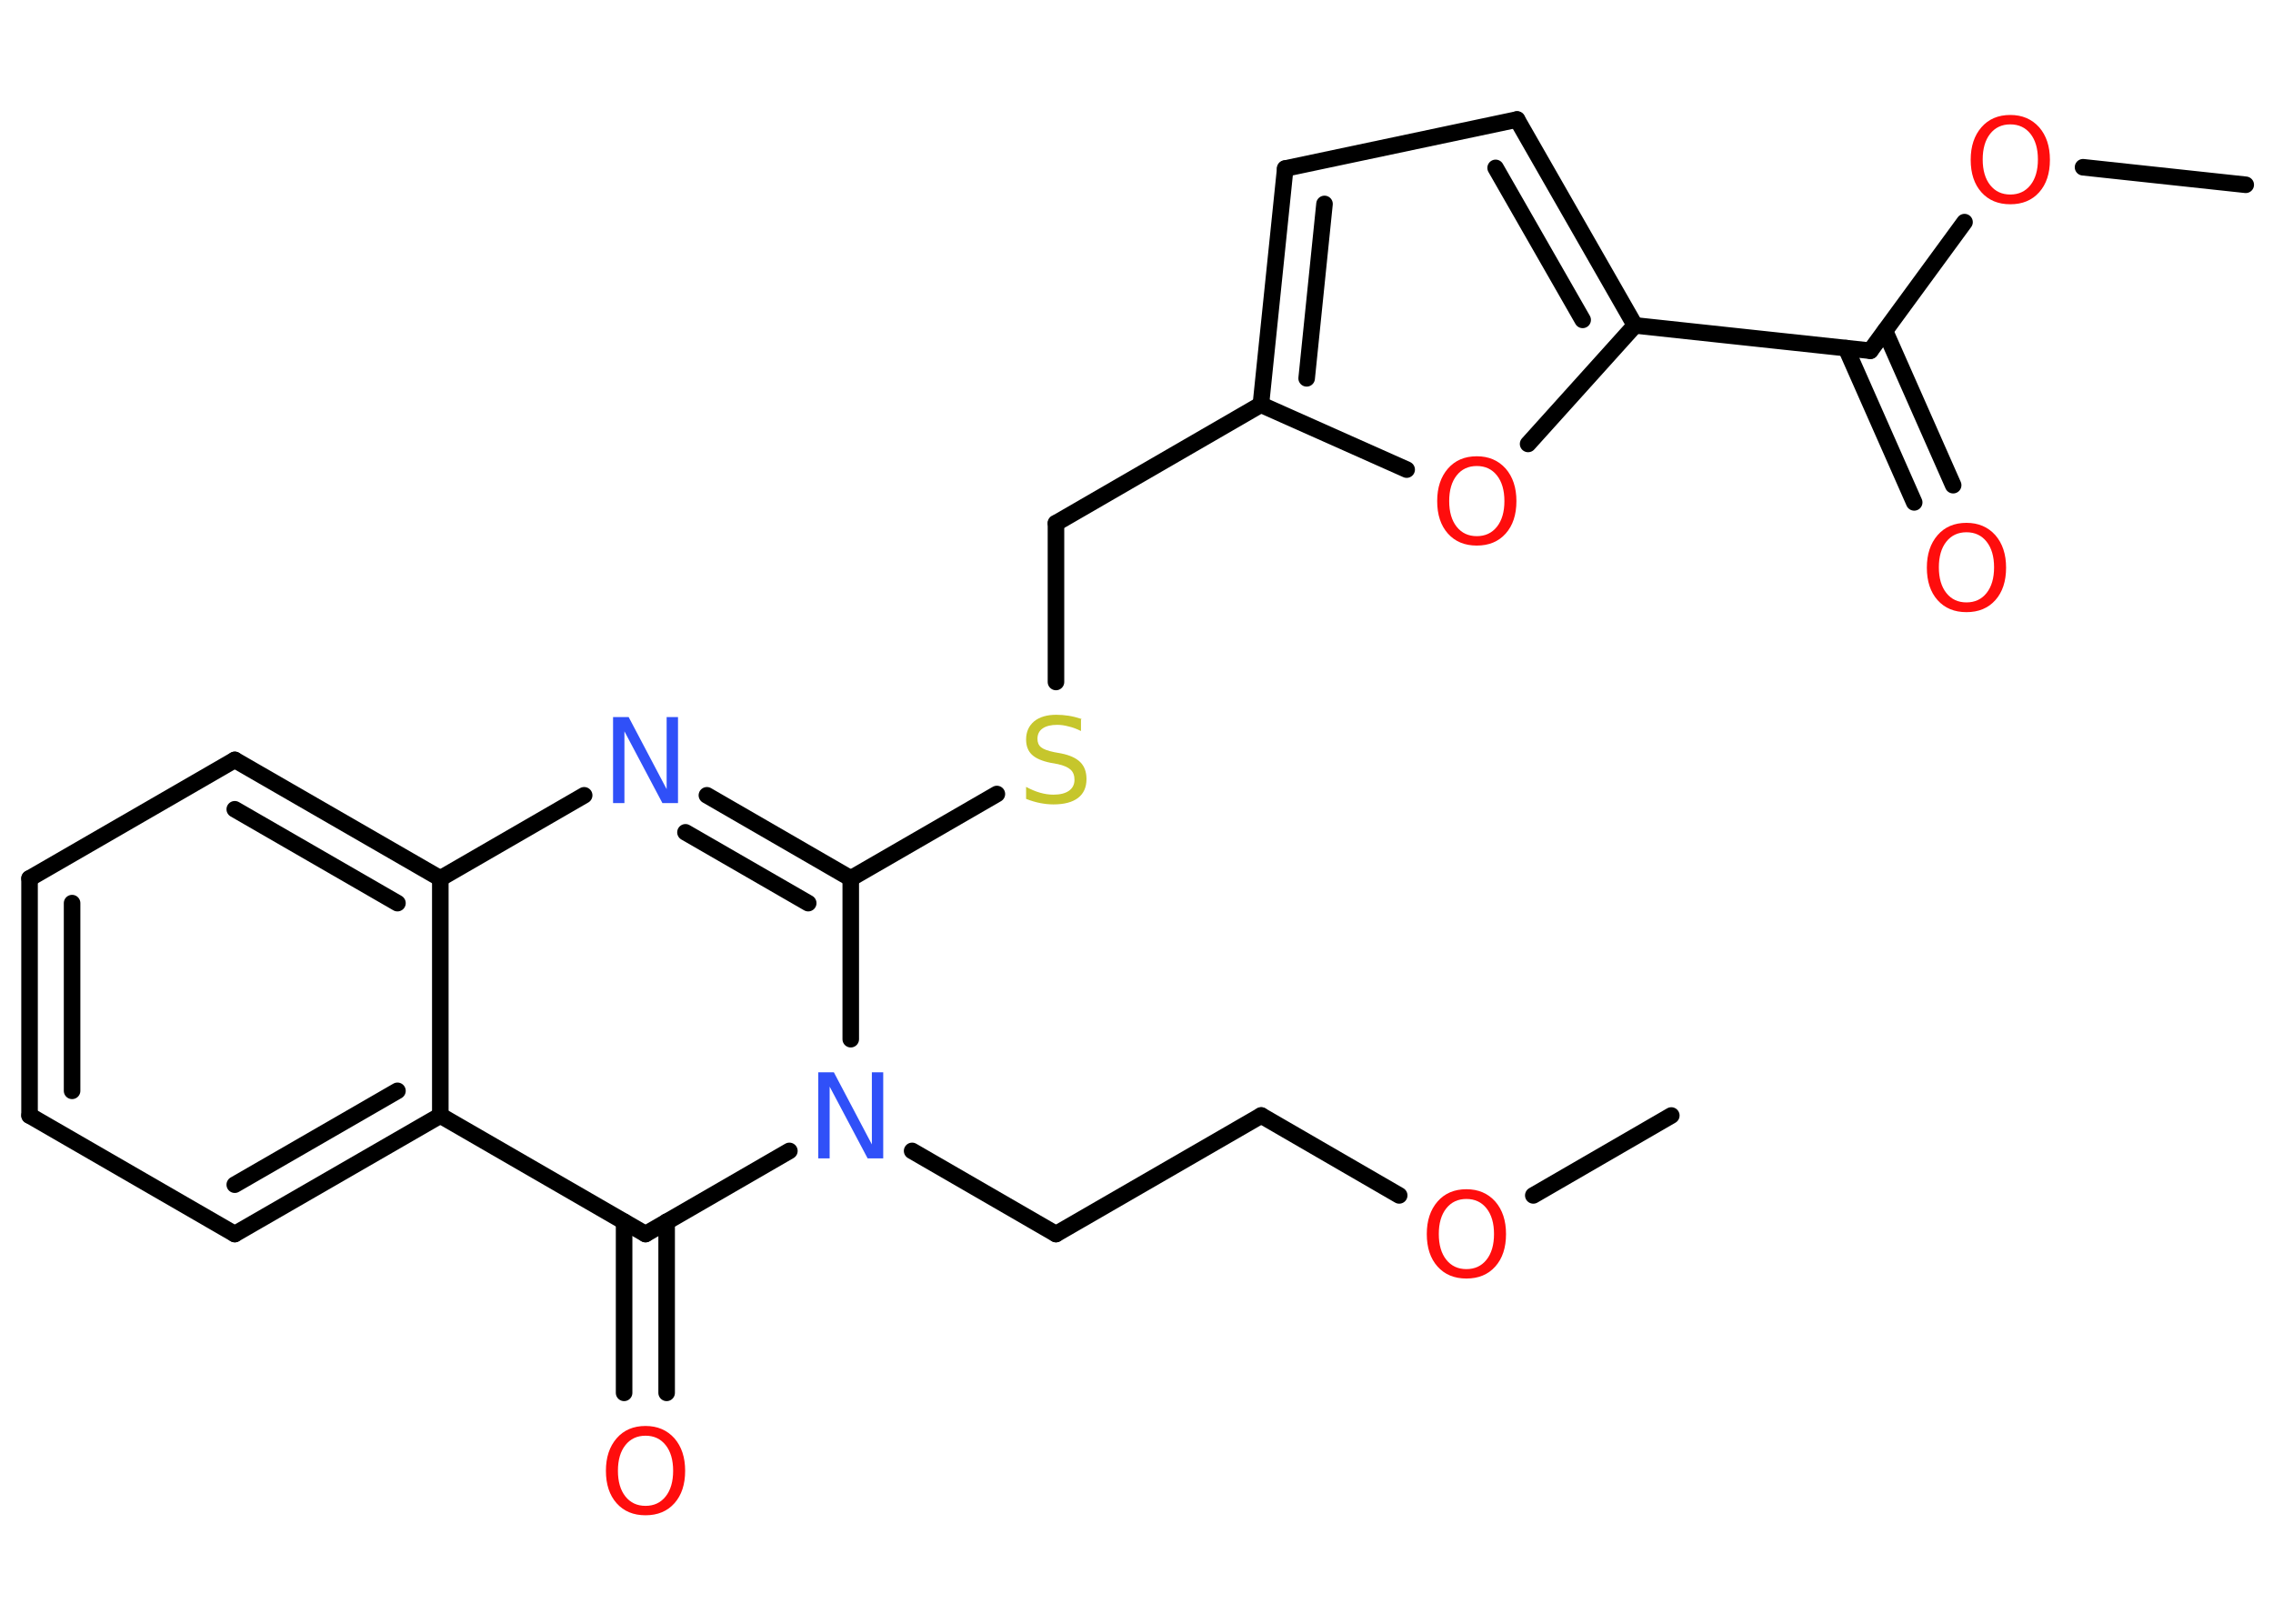 <?xml version='1.0' encoding='UTF-8'?>
<!DOCTYPE svg PUBLIC "-//W3C//DTD SVG 1.1//EN" "http://www.w3.org/Graphics/SVG/1.1/DTD/svg11.dtd">
<svg version='1.2' xmlns='http://www.w3.org/2000/svg' xmlns:xlink='http://www.w3.org/1999/xlink' width='70.0mm' height='50.0mm' viewBox='0 0 70.0 50.0'>
  <desc>Generated by the Chemistry Development Kit (http://github.com/cdk)</desc>
  <g stroke-linecap='round' stroke-linejoin='round' stroke='#000000' stroke-width='.51' fill='#FF0D0D'>
    <rect x='.0' y='.0' width='70.0' height='50.0' fill='#FFFFFF' stroke='none'/>
    <g id='mol1' class='mol'>
      <line id='mol1bnd1' class='bond' x1='51.47' y1='34.35' x2='47.22' y2='36.81'/>
      <line id='mol1bnd2' class='bond' x1='43.09' y1='36.81' x2='38.84' y2='34.35'/>
      <line id='mol1bnd3' class='bond' x1='38.84' y1='34.35' x2='32.52' y2='38.0'/>
      <line id='mol1bnd4' class='bond' x1='32.52' y1='38.0' x2='28.09' y2='35.44'/>
      <line id='mol1bnd5' class='bond' x1='26.2' y1='32.0' x2='26.2' y2='27.05'/>
      <line id='mol1bnd6' class='bond' x1='26.2' y1='27.05' x2='30.7' y2='24.45'/>
      <line id='mol1bnd7' class='bond' x1='32.52' y1='21.0' x2='32.52' y2='16.11'/>
      <line id='mol1bnd8' class='bond' x1='32.52' y1='16.11' x2='38.83' y2='12.46'/>
      <g id='mol1bnd9' class='bond'>
        <line x1='39.58' y1='5.19' x2='38.83' y2='12.46'/>
        <line x1='40.79' y1='6.28' x2='40.24' y2='11.65'/>
      </g>
      <line id='mol1bnd10' class='bond' x1='39.58' y1='5.19' x2='46.72' y2='3.68'/>
      <g id='mol1bnd11' class='bond'>
        <line x1='50.35' y1='10.02' x2='46.72' y2='3.68'/>
        <line x1='48.74' y1='9.85' x2='46.06' y2='5.17'/>
      </g>
      <line id='mol1bnd12' class='bond' x1='50.35' y1='10.02' x2='57.6' y2='10.8'/>
      <g id='mol1bnd13' class='bond'>
        <line x1='58.05' y1='10.19' x2='60.15' y2='14.94'/>
        <line x1='56.85' y1='10.72' x2='58.95' y2='15.47'/>
      </g>
      <line id='mol1bnd14' class='bond' x1='57.6' y1='10.8' x2='60.5' y2='6.84'/>
      <line id='mol1bnd15' class='bond' x1='64.15' y1='5.15' x2='69.16' y2='5.69'/>
      <line id='mol1bnd16' class='bond' x1='50.35' y1='10.02' x2='47.06' y2='13.67'/>
      <line id='mol1bnd17' class='bond' x1='38.83' y1='12.46' x2='43.32' y2='14.46'/>
      <g id='mol1bnd18' class='bond'>
        <line x1='26.2' y1='27.05' x2='21.77' y2='24.49'/>
        <line x1='24.89' y1='27.81' x2='21.11' y2='25.63'/>
      </g>
      <line id='mol1bnd19' class='bond' x1='17.99' y1='24.49' x2='13.56' y2='27.05'/>
      <g id='mol1bnd20' class='bond'>
        <line x1='13.56' y1='27.05' x2='7.23' y2='23.4'/>
        <line x1='12.24' y1='27.81' x2='7.23' y2='24.92'/>
      </g>
      <line id='mol1bnd21' class='bond' x1='7.23' y1='23.4' x2='.91' y2='27.05'/>
      <g id='mol1bnd22' class='bond'>
        <line x1='.91' y1='27.05' x2='.91' y2='34.35'/>
        <line x1='2.22' y1='27.81' x2='2.22' y2='33.59'/>
      </g>
      <line id='mol1bnd23' class='bond' x1='.91' y1='34.35' x2='7.23' y2='38.0'/>
      <g id='mol1bnd24' class='bond'>
        <line x1='7.23' y1='38.0' x2='13.56' y2='34.35'/>
        <line x1='7.23' y1='36.48' x2='12.24' y2='33.59'/>
      </g>
      <line id='mol1bnd25' class='bond' x1='13.56' y1='27.05' x2='13.56' y2='34.35'/>
      <line id='mol1bnd26' class='bond' x1='13.56' y1='34.35' x2='19.88' y2='38.0'/>
      <line id='mol1bnd27' class='bond' x1='24.31' y1='35.44' x2='19.88' y2='38.0'/>
      <g id='mol1bnd28' class='bond'>
        <line x1='20.53' y1='37.62' x2='20.53' y2='42.89'/>
        <line x1='19.22' y1='37.62' x2='19.22' y2='42.89'/>
      </g>
      <path id='mol1atm2' class='atom' d='M45.16 36.92q-.39 .0 -.62 .29q-.23 .29 -.23 .79q.0 .5 .23 .79q.23 .29 .62 .29q.39 .0 .62 -.29q.23 -.29 .23 -.79q.0 -.5 -.23 -.79q-.23 -.29 -.62 -.29zM45.16 36.62q.55 .0 .89 .38q.33 .38 .33 1.0q.0 .63 -.33 1.0q-.33 .37 -.89 .37q-.56 .0 -.89 -.37q-.33 -.37 -.33 -1.0q.0 -.62 .33 -1.0q.33 -.38 .89 -.38z' stroke='none'/>
      <path id='mol1atm5' class='atom' d='M25.2 33.02h.48l1.17 2.22v-2.22h.35v2.65h-.48l-1.17 -2.21v2.21h-.35v-2.65z' stroke='none' fill='#3050F8'/>
      <path id='mol1atm7' class='atom' d='M33.29 22.16v.35q-.2 -.1 -.38 -.14q-.18 -.05 -.35 -.05q-.29 .0 -.45 .11q-.16 .11 -.16 .32q.0 .17 .11 .26q.11 .09 .4 .15l.22 .04q.4 .08 .59 .27q.19 .19 .19 .52q.0 .38 -.26 .58q-.26 .2 -.76 .2q-.19 .0 -.4 -.04q-.21 -.04 -.44 -.13v-.37q.22 .12 .43 .18q.21 .06 .41 .06q.31 .0 .48 -.12q.17 -.12 .17 -.34q.0 -.2 -.12 -.31q-.12 -.11 -.39 -.17l-.22 -.04q-.4 -.08 -.58 -.25q-.18 -.17 -.18 -.47q.0 -.35 .25 -.56q.25 -.2 .68 -.2q.18 .0 .38 .03q.19 .03 .4 .1z' stroke='none' fill='#C6C62C'/>
      <path id='mol1atm14' class='atom' d='M60.56 16.39q-.39 .0 -.62 .29q-.23 .29 -.23 .79q.0 .5 .23 .79q.23 .29 .62 .29q.39 .0 .62 -.29q.23 -.29 .23 -.79q.0 -.5 -.23 -.79q-.23 -.29 -.62 -.29zM60.56 16.1q.55 .0 .89 .38q.33 .38 .33 1.0q.0 .63 -.33 1.0q-.33 .37 -.89 .37q-.56 .0 -.89 -.37q-.33 -.37 -.33 -1.0q.0 -.62 .33 -1.0q.33 -.38 .89 -.38z' stroke='none'/>
      <path id='mol1atm15' class='atom' d='M61.91 3.83q-.39 .0 -.62 .29q-.23 .29 -.23 .79q.0 .5 .23 .79q.23 .29 .62 .29q.39 .0 .62 -.29q.23 -.29 .23 -.79q.0 -.5 -.23 -.79q-.23 -.29 -.62 -.29zM61.91 3.54q.55 .0 .89 .38q.33 .38 .33 1.0q.0 .63 -.33 1.0q-.33 .37 -.89 .37q-.56 .0 -.89 -.37q-.33 -.37 -.33 -1.0q.0 -.62 .33 -1.0q.33 -.38 .89 -.38z' stroke='none'/>
      <path id='mol1atm17' class='atom' d='M45.48 14.35q-.39 .0 -.62 .29q-.23 .29 -.23 .79q.0 .5 .23 .79q.23 .29 .62 .29q.39 .0 .62 -.29q.23 -.29 .23 -.79q.0 -.5 -.23 -.79q-.23 -.29 -.62 -.29zM45.48 14.05q.55 .0 .89 .38q.33 .38 .33 1.0q.0 .63 -.33 1.0q-.33 .37 -.89 .37q-.56 .0 -.89 -.37q-.33 -.37 -.33 -1.0q.0 -.62 .33 -1.0q.33 -.38 .89 -.38z' stroke='none'/>
      <path id='mol1atm18' class='atom' d='M18.88 22.08h.48l1.17 2.22v-2.22h.35v2.65h-.48l-1.17 -2.21v2.21h-.35v-2.65z' stroke='none' fill='#3050F8'/>
      <path id='mol1atm26' class='atom' d='M19.88 44.21q-.39 .0 -.62 .29q-.23 .29 -.23 .79q.0 .5 .23 .79q.23 .29 .62 .29q.39 .0 .62 -.29q.23 -.29 .23 -.79q.0 -.5 -.23 -.79q-.23 -.29 -.62 -.29zM19.88 43.91q.55 .0 .89 .38q.33 .38 .33 1.0q.0 .63 -.33 1.0q-.33 .37 -.89 .37q-.56 .0 -.89 -.37q-.33 -.37 -.33 -1.0q.0 -.62 .33 -1.0q.33 -.38 .89 -.38z' stroke='none'/>
    </g>
  </g>
</svg>

